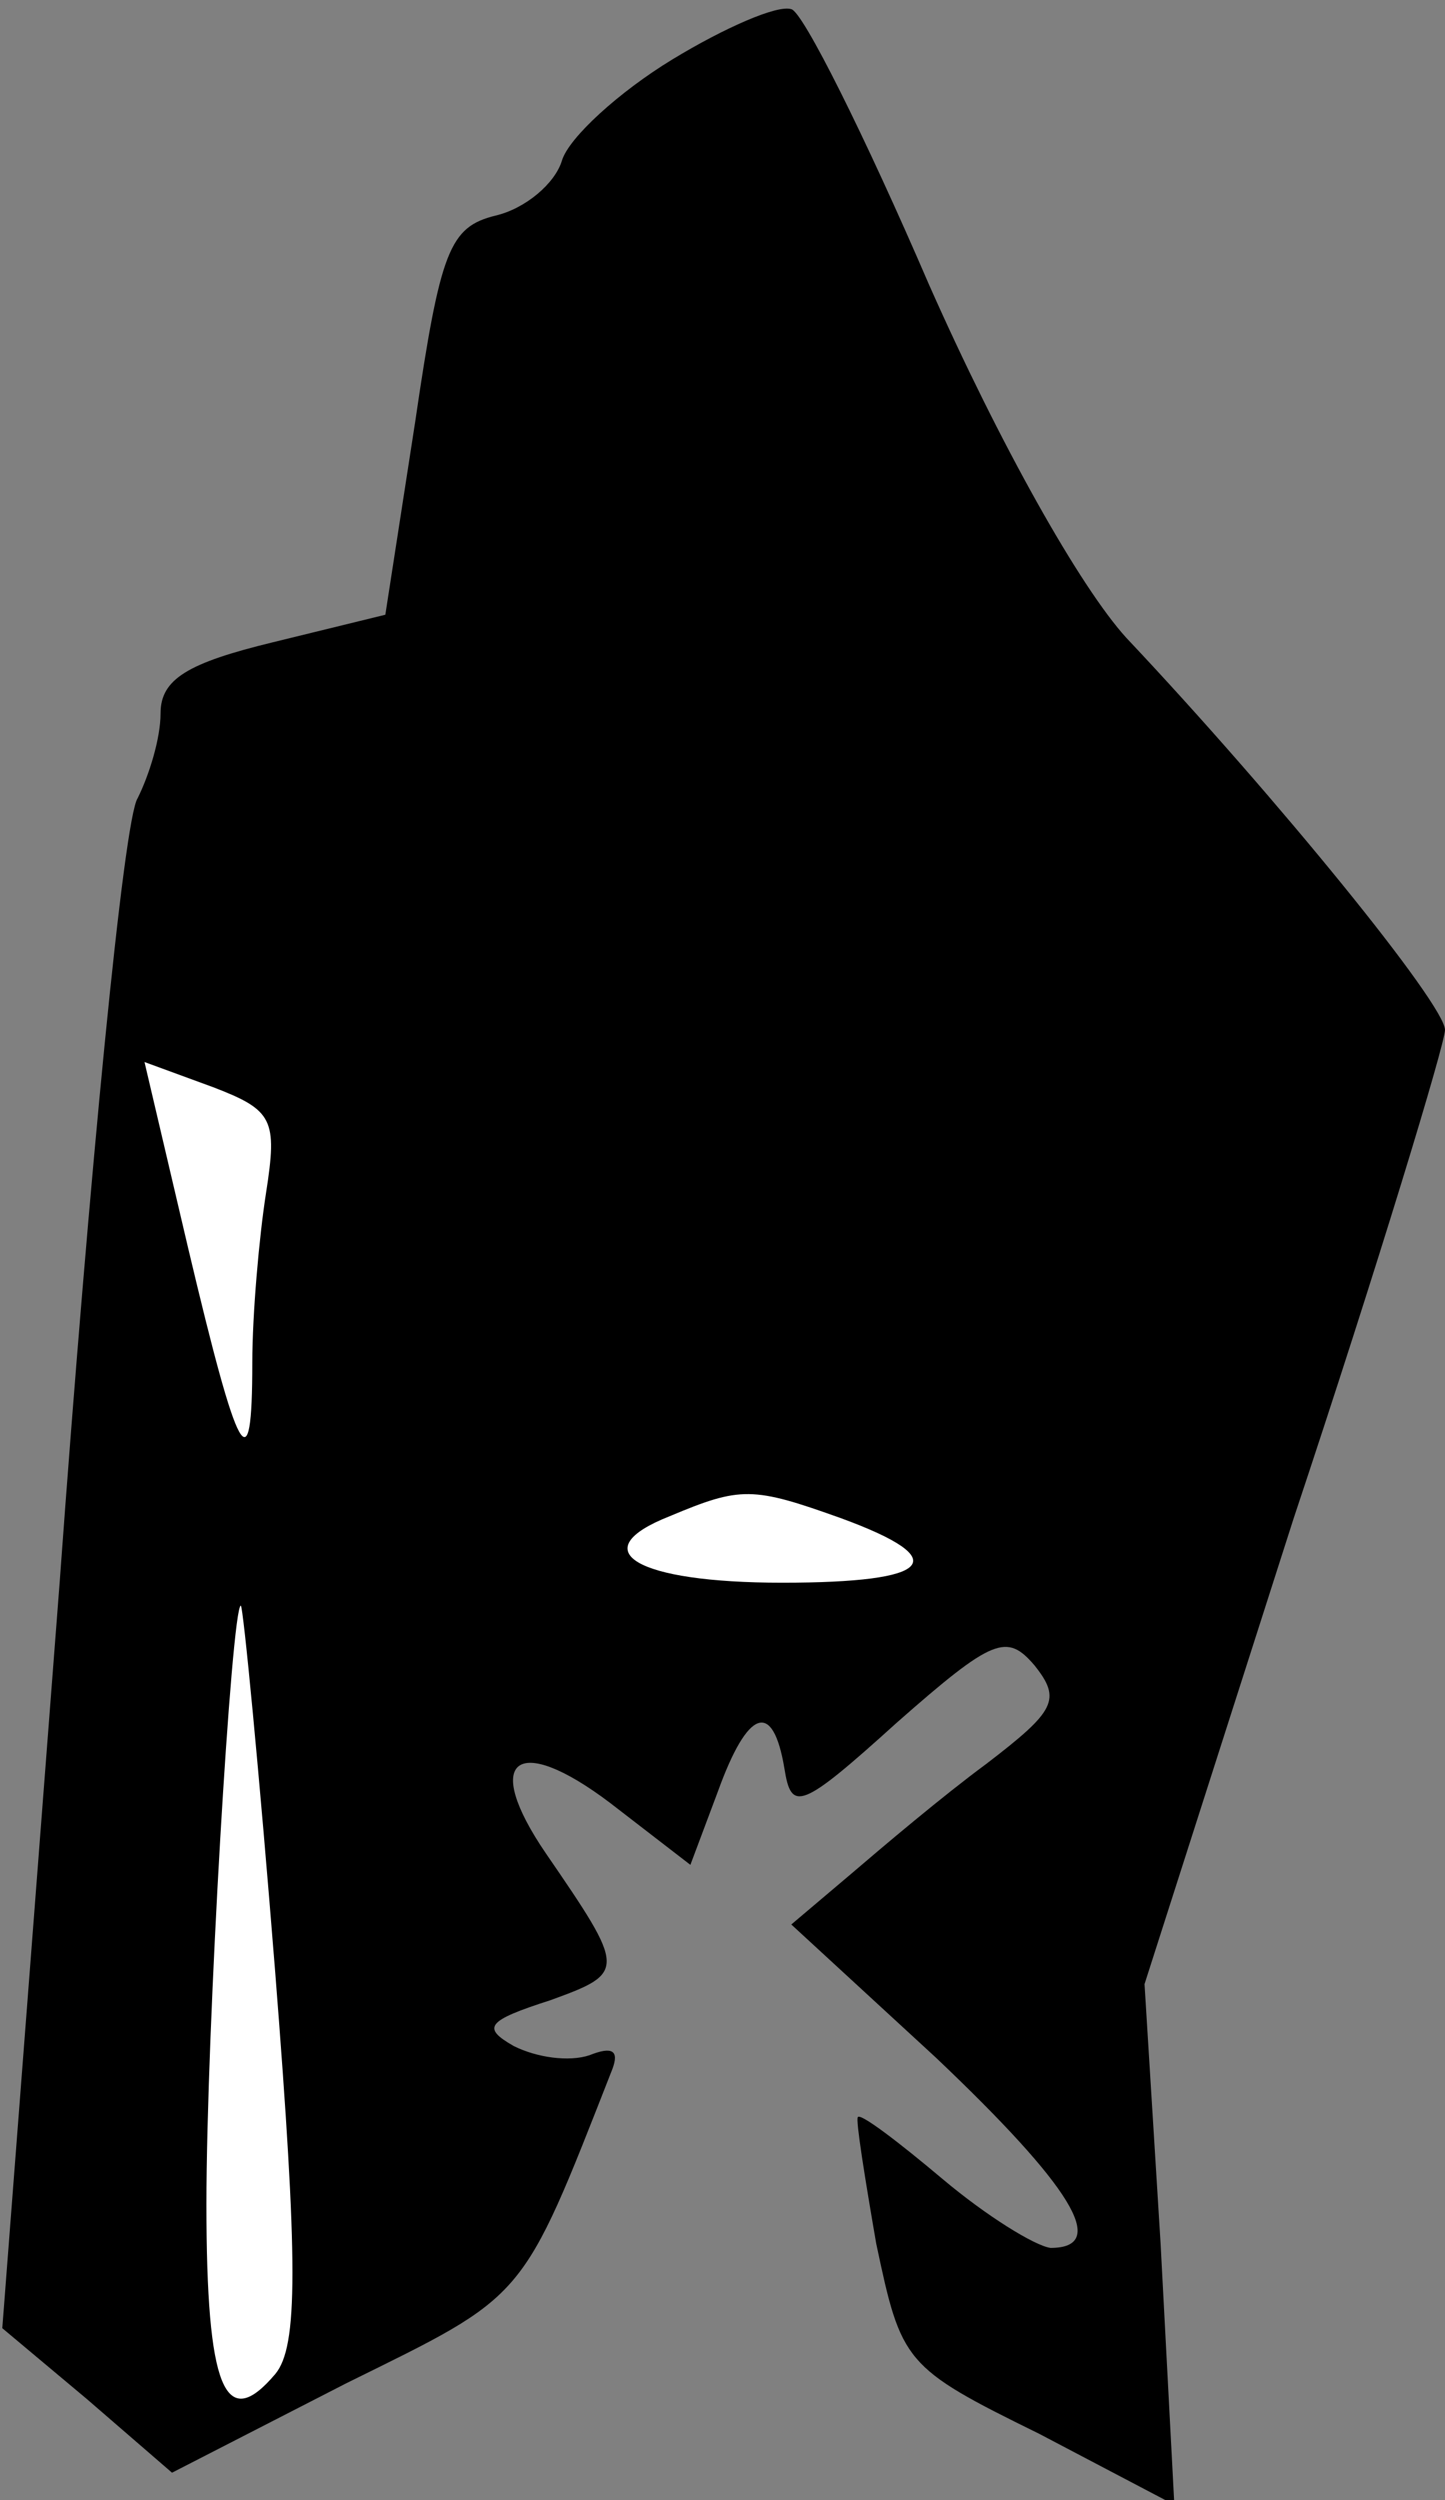 <?xml version="1.0" standalone="no"?>
<!DOCTYPE svg PUBLIC "-//W3C//DTD SVG 20010904//EN"
 "http://www.w3.org/TR/2001/REC-SVG-20010904/DTD/svg10.dtd">
<svg version="1.0" xmlns="http://www.w3.org/2000/svg"
 width="63pt" height="109pt" viewBox="0 0 63 109"
 preserveAspectRatio="xMidYMid meet">
<rect x="0" y="0" width="63" height="109" fill="#808080" stroke="none"/>
<g transform="translate(0,109) scale(0.1,-0.1)"
fill="#000000" stroke="none">
<path fill="#000000" stroke="none" d="M293 1064 c-23 -14 -45 -34 -48 -44 -3
-10 -16 -21 -29 -24 -20 -5 -24 -15 -35 -90 l-13 -84 -49 -12 c-37 -9 -49 -16
-49 -31 0 -11 -5 -27 -10 -37 -6 -9 -21 -163 -34 -342 l-25 -325 37 -31 37
-32 76 39 c79 39 76 35 116 137 3 8 0 10 -10 6 -9 -3 -23 -1 -33 4 -14 8 -12
11 16 20 33 12 33 13 -2 64 -28 41 -13 53 28 22 l35 -27 12 32 c13 36 24 40
29 10 3 -19 7 -18 49 20 42 37 48 39 60 25 12 -15 9 -20 -21 -43 -19 -14 -45
-36 -59 -48 l-26 -22 63 -58 c59 -56 76 -83 50 -83 -7 1 -28 14 -47 30 -19 16
-36 29 -37 27 -1 -1 3 -26 8 -55 11 -52 12 -54 71 -83 l59 -31 -6 114 -7 113
65 203 c37 111 66 207 66 213 0 11 -73 101 -139 171 -20 22 -55 84 -86 154
-28 65 -55 119 -60 120 -6 2 -29 -8 -52 -22z"/>
<path fill="#ffffff" stroke="none" d="M116 570 c-3 -19 -6 -53 -6 -74 0 -54
-6 -43 -28 50 l-19 81 30 -11 c26 -10 28 -14 23 -46z"/>
<path fill="#ffffff" stroke="none" d="M367 428 c49 -18 40 -28 -26 -28 -64 0
-87 14 -49 29 31 13 36 13 75 -1z"/>
<path fill="#ffffff" stroke="none" d="M120 230 c10 -127 10 -163 0 -175 -22
-26 -30 -6 -30 74 0 76 11 261 15 261 1 0 8 -72 15 -160z"/>
</g>
</svg>
